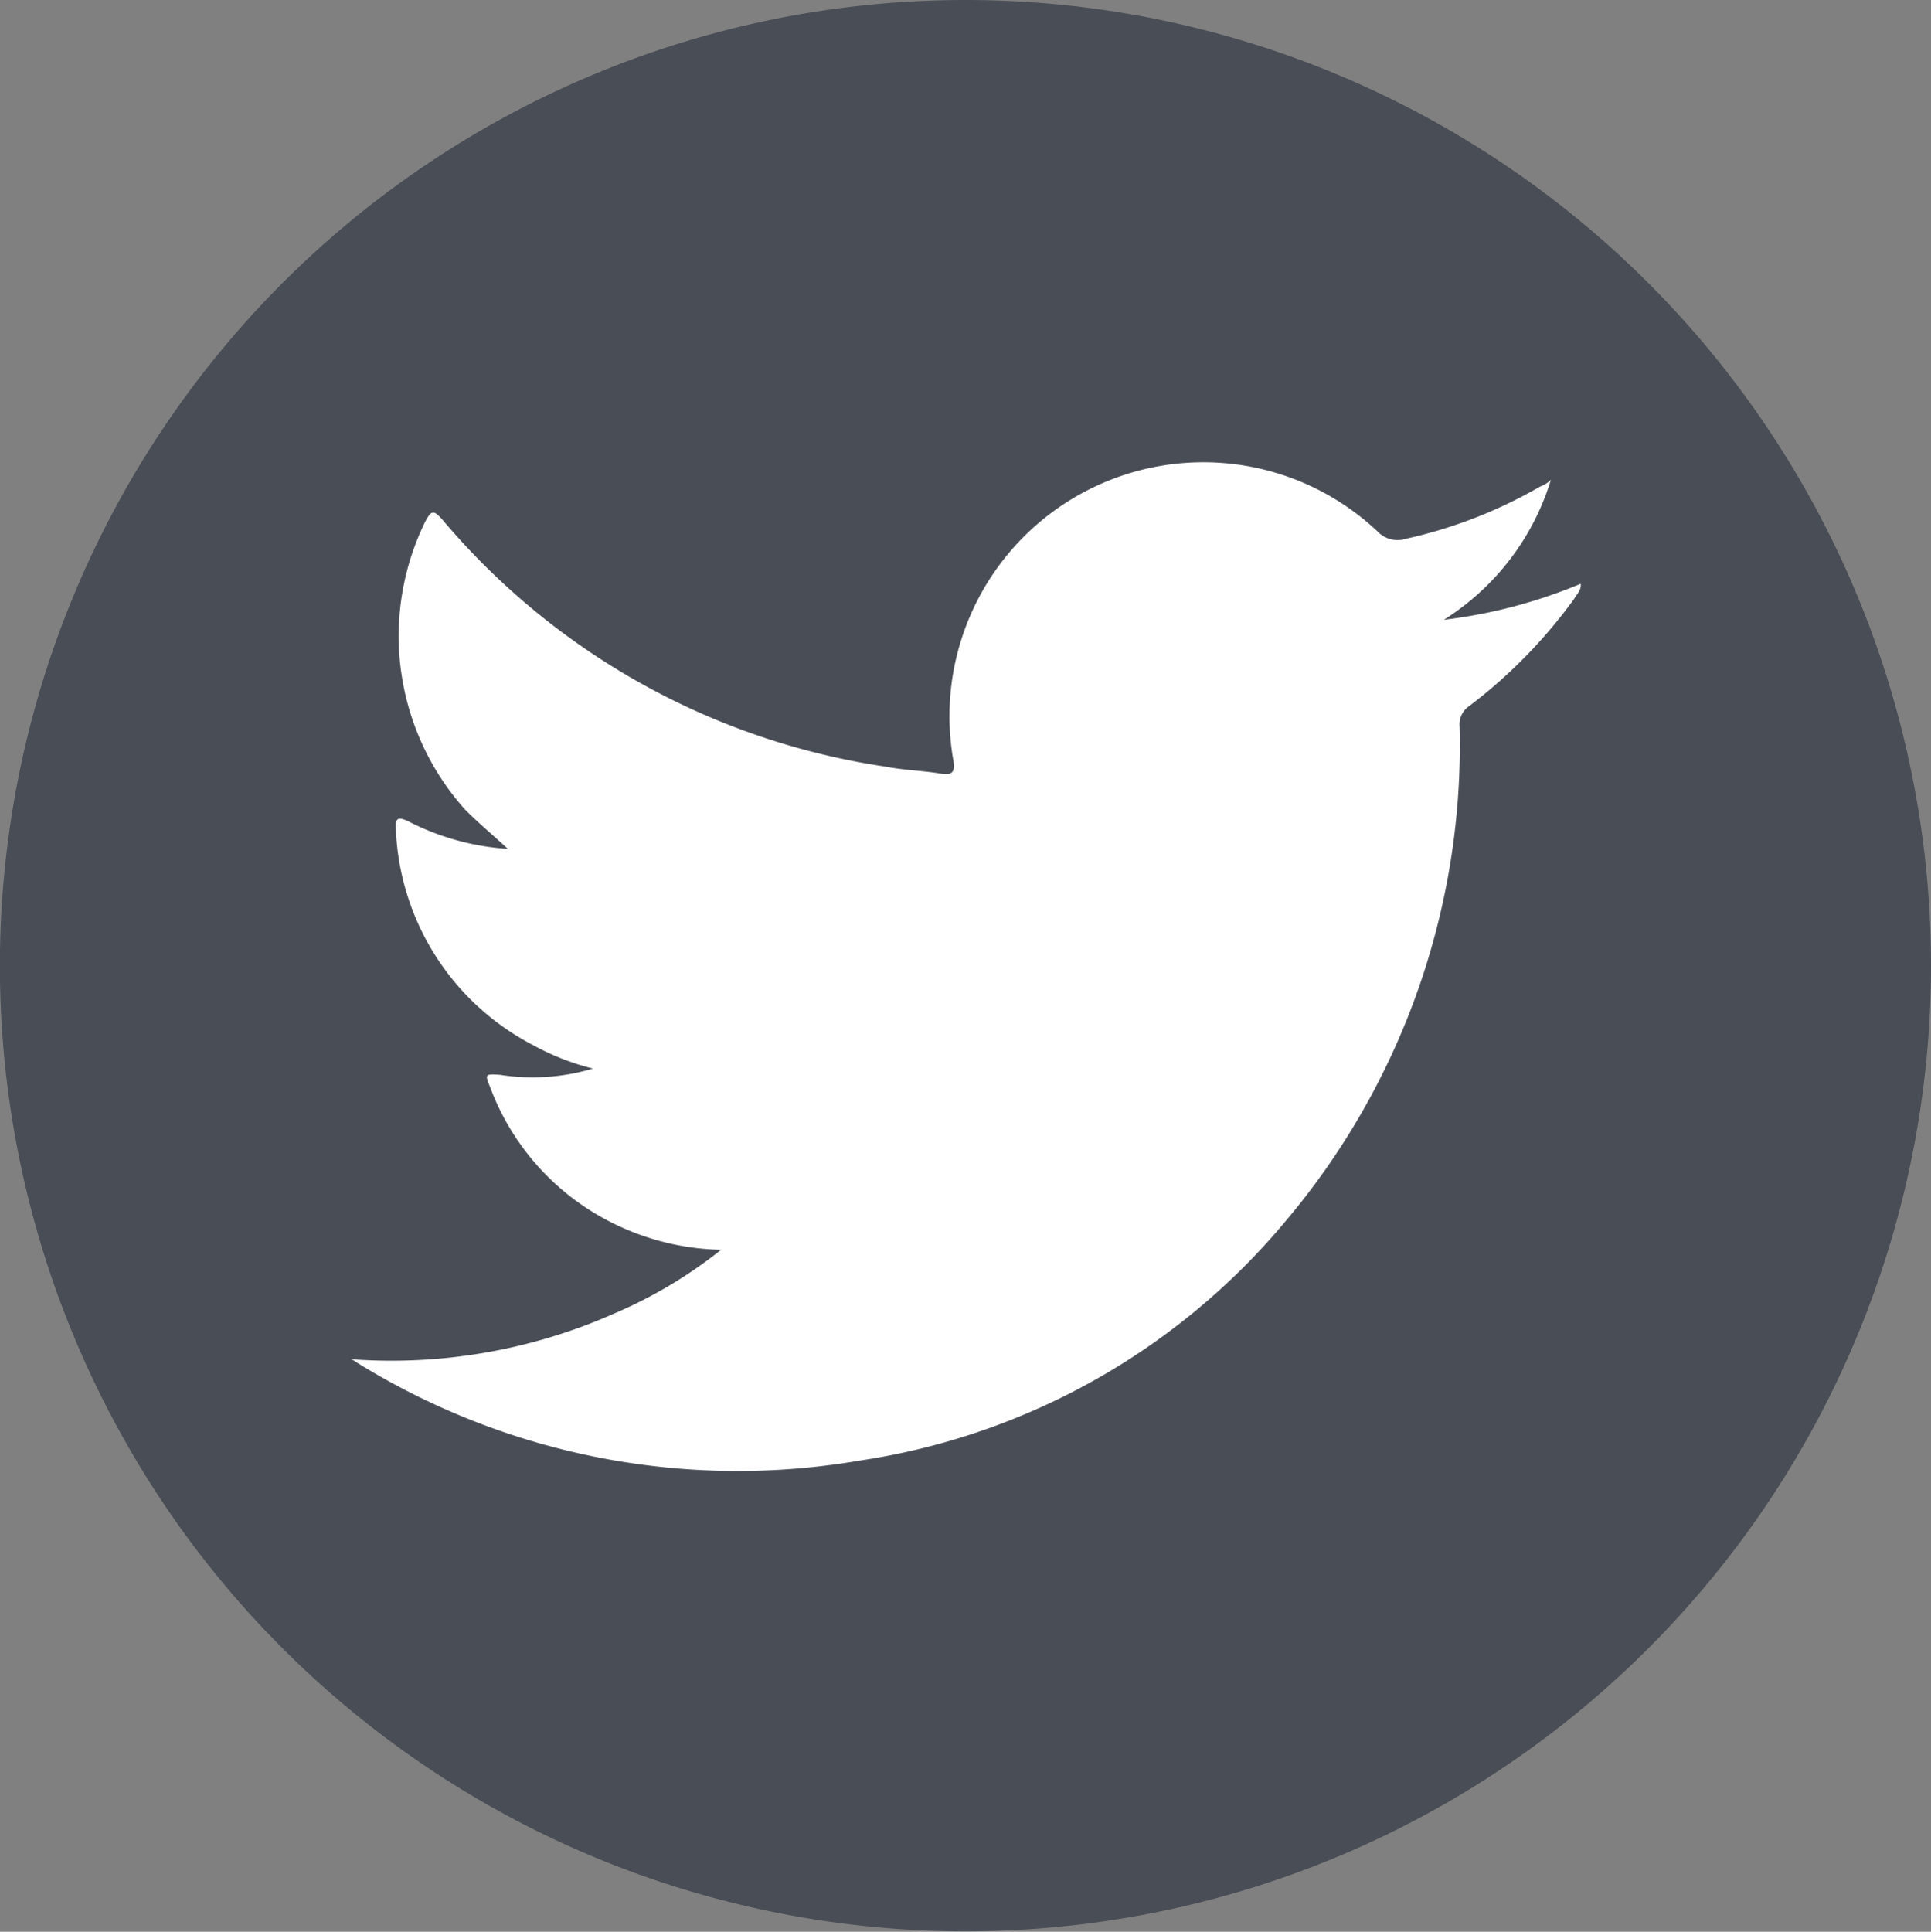 <svg id="圖層_1" data-name="圖層 1" xmlns="http://www.w3.org/2000/svg" viewBox="0 0 18.619 18.624"><rect x="0" y="0" width="18.619" height="18.624" fill="#808080" stroke="none"/><defs><style>.cls-1{fill:#494d56;}.cls-2{fill:#fff;fill-rule:evenodd;}</style></defs><path class="cls-1" d="M18.619,9.316A9.31,9.31,0,1,1,9.312,0,9.311,9.311,0,0,1,18.619,9.316Z"/><path class="cls-2" d="M3.377,13.104a5.305,5.305,0,0,0,2.552-.443,4.433,4.433,0,0,0,1.024-.612A2.457,2.457,0,0,1,5.894,11.785a2.394,2.394,0,0,1-1.167-1.301c-.052-.13-.052-.13.092-.122a2.029,2.029,0,0,0,.898-.06,2.39,2.39,0,0,1-.577-.226,2.455,2.455,0,0,1-1.323-2.083c-.009-.108.022-.121.121-.074a2.434,2.434,0,0,0,.959.265c-.156-.143-.291-.256-.412-.378a2.507,2.507,0,0,1-.387-2.773c.061-.117.083-.117.165-.026A6.918,6.918,0,0,0,8.532,7.39c.174.035.364.039.543.069.121.022.134-.035.117-.13A2.448,2.448,0,0,1,13.288,5.129a.264.264,0,0,0,.269.065,4.557,4.557,0,0,0,1.293-.503.292.292,0,0,0,.104-.065A2.433,2.433,0,0,1,13.922,5.975a4.924,4.924,0,0,0,1.319-.347c.008.061-.035.096-.061.143a4.903,4.903,0,0,1-1.015,1.037.213.213,0,0,0-.091.2,7.117,7.117,0,0,1-1.688,4.777,6.615,6.615,0,0,1-4.087,2.295,6.971,6.971,0,0,1-4.869-.95A.118.118,0,0,0,3.377,13.104Z"/></svg>